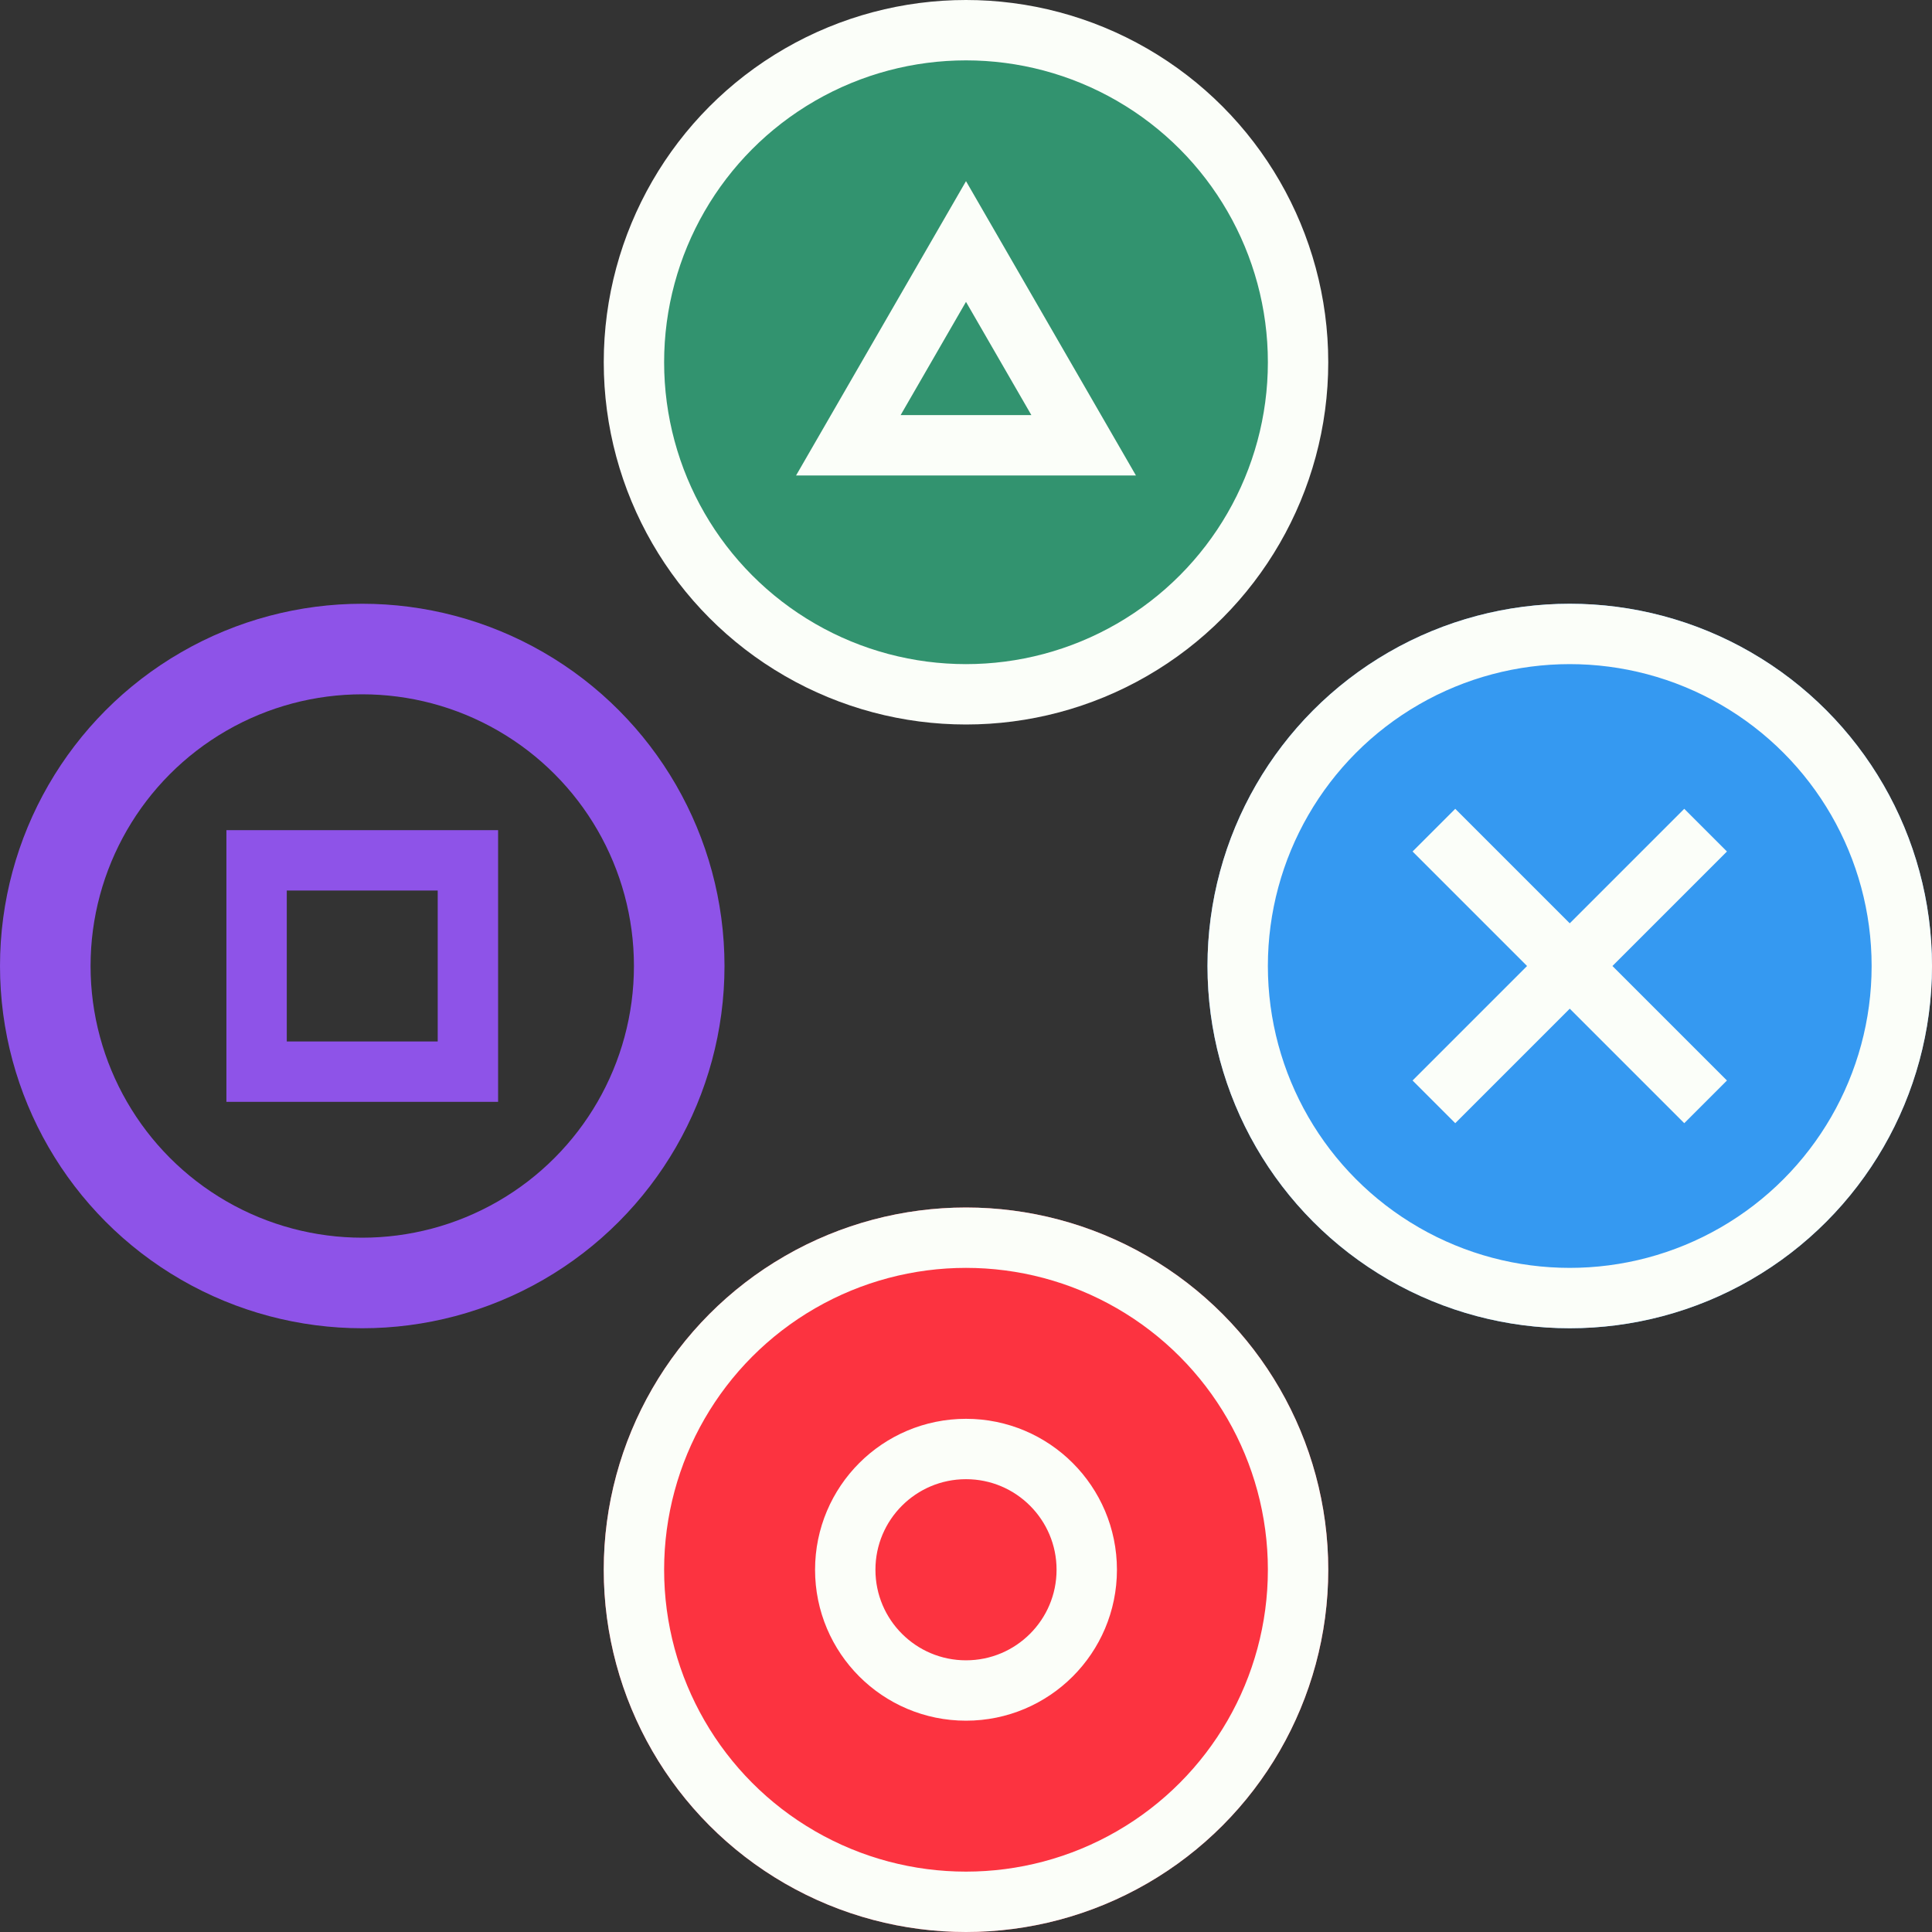 <svg width="128" height="128" viewBox="0 0 128 128" fill="none" xmlns="http://www.w3.org/2000/svg">
<rect x="0" y="0" width="128" height="128" fill="#333333" stroke="none"/>
<g clip-path="url(#clip0_123_10060)">
<circle cx="64" cy="24" r="22" fill="#32936F" stroke="#FBFEF9" stroke-width="4"/>
<circle cx="104" cy="64" r="21" stroke="#4EA8F3" stroke-width="6"/>
<circle cx="64" cy="104" r="21" stroke="#F64A59" stroke-width="6"/>
<circle cx="24" cy="64" r="21" stroke="#8E53E8" stroke-width="6"/>
<rect x="17" y="57" width="14" height="14" stroke="#8E53E8" stroke-width="4"/>
<path d="M95 55L113 73M113 55L95 73" stroke="#4EA8F3" stroke-width="4"/>
<circle cx="104" cy="64" r="22" fill="#3599F1" stroke="#FBFEF9" stroke-width="4"/>
<path d="M95 55L113 73M113 55L95 73" stroke="#FBFEF9" stroke-width="4"/>
<circle cx="64" cy="104" r="8" stroke="#F64A59" stroke-width="4"/>
<circle cx="64" cy="104" r="22" fill="#FC3340" stroke="#FBFEF9" stroke-width="4"/>
<circle cx="64" cy="104" r="8" stroke="#FBFEF9" stroke-width="4"/>
<path d="M56.206 29.5L64 16L71.794 29.5H56.206Z" stroke="#FBFEF9" stroke-width="4"/>
</g>
<defs>
<clipPath id="clip0_123_10060">
<rect width="128" height="128" fill="white"/>
</clipPath>
</defs>
</svg>
